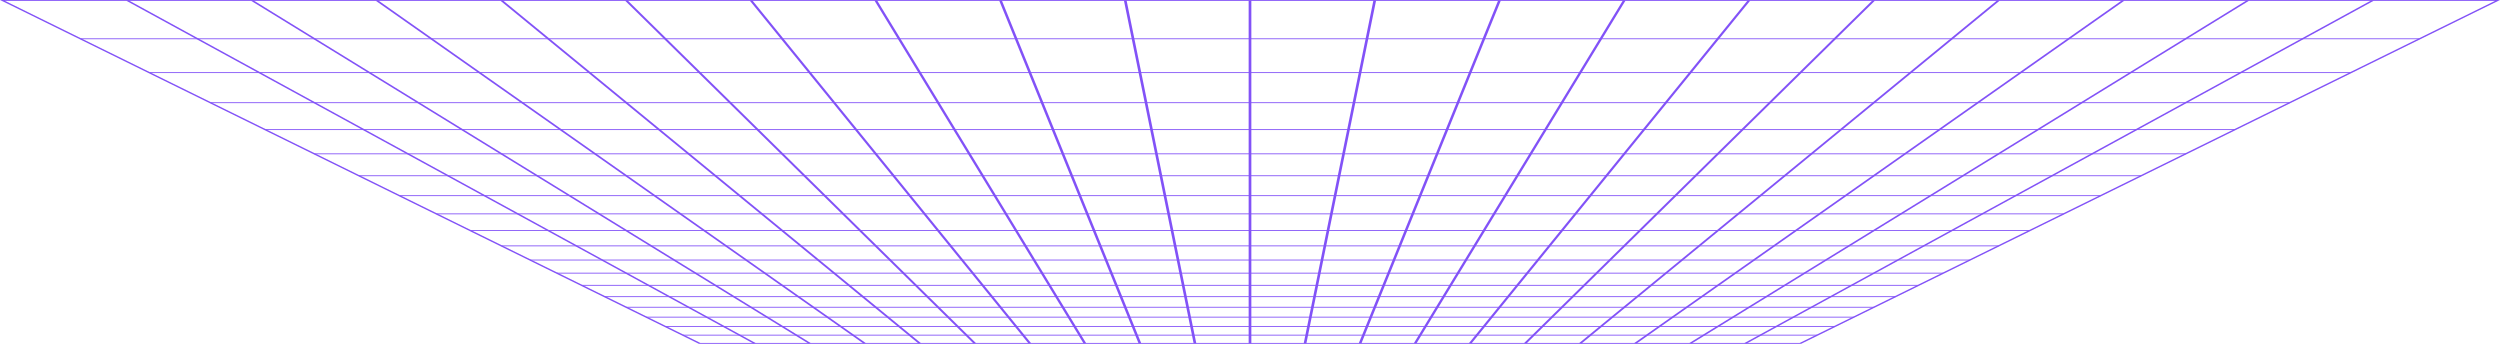 <svg width="1966" height="271" viewBox="0 0 1966 271" fill="none" xmlns="http://www.w3.org/2000/svg">
<path d="M0 0H1966L1964.93 0.527L1416.46 270.348H549.539L549.222 270.19L0 0ZM1962.07 0.701H3.927L550.703 269.674H1415.31L1962.07 0.701Z" fill="#8252F7"/>
<path d="M99.151 0.512L100.986 0.169L594.321 269.832L592.486 270.179L99.151 0.512Z" fill="#8252F7"/>
<path d="M197.228 0.497L199.112 0.185L637.634 269.847L635.746 270.164L197.228 0.497Z" fill="#8252F7"/>
<path d="M295.305 0.482L297.242 0.2L680.946 269.866L679.009 270.149L295.305 0.482Z" fill="#8252F7"/>
<path d="M393.385 0.463L395.367 0.219L724.259 269.881L722.277 270.13L393.385 0.463Z" fill="#8252F7"/>
<path d="M491.47 0.448L493.493 0.237L767.568 269.9L765.544 270.111L491.47 0.448Z" fill="#8252F7"/>
<path d="M589.555 0.426L591.612 0.256L810.873 269.919L808.816 270.092L589.555 0.426Z" fill="#8252F7"/>
<path d="M687.646 0.407L689.734 0.275L854.178 269.941L852.09 270.069L687.646 0.407Z" fill="#8252F7"/>
<path d="M785.738 0.384L787.849 0.298L897.475 269.96L895.369 270.051L785.738 0.384Z" fill="#8252F7"/>
<path d="M883.834 0.362L885.956 0.32L940.773 269.983L938.651 270.028L883.834 0.362Z" fill="#8252F7"/>
<path d="M984.063 0.339H981.934V270.005H984.063V0.339Z" fill="#8252F7"/>
<path d="M1025.23 269.983L1080.04 0.32L1082.17 0.362L1027.35 270.028L1025.23 269.983Z" fill="#8252F7"/>
<path d="M1068.52 269.96L1178.15 0.298L1180.26 0.384L1070.63 270.051L1068.52 269.96Z" fill="#8252F7"/>
<path d="M1111.82 269.941L1276.27 0.275L1278.35 0.407L1113.91 270.069L1111.82 269.941Z" fill="#8252F7"/>
<path d="M1155.12 269.919L1374.38 0.256L1376.44 0.426L1157.18 270.092L1155.12 269.919Z" fill="#8252F7"/>
<path d="M1198.43 269.9L1472.51 0.237L1474.53 0.448L1200.45 270.111L1198.43 269.9Z" fill="#8252F7"/>
<path d="M1241.74 269.881L1570.63 0.219L1572.61 0.463L1243.72 270.13L1241.74 269.881Z" fill="#8252F7"/>
<path d="M1285.05 269.866L1668.76 0.2L1670.69 0.482L1286.99 270.149L1285.05 269.866Z" fill="#8252F7"/>
<path d="M1328.37 269.847L1766.89 0.185L1768.77 0.497L1330.25 270.164L1328.37 269.847Z" fill="#8252F7"/>
<path d="M1371.68 269.832L1865.01 0.169L1866.85 0.512L1373.51 270.179L1371.68 269.832Z" fill="#8252F7"/>
<path d="M1429 263.213H536.998V263.895H1429V263.213Z" fill="#8252F7"/>
<path d="M1442.94 256.357H523.062V257.039H1442.94V256.357Z" fill="#8252F7"/>
<path d="M1457.77 249.06H508.228V249.742H1457.77V249.06Z" fill="#8252F7"/>
<path d="M1473.59 241.273H492.404V241.955H1473.59V241.273Z" fill="#8252F7"/>
<path d="M1490.51 232.952H475.488V233.634H1490.51V232.952Z" fill="#8252F7"/>
<path d="M1508.63 224.039H457.367V224.721H1508.63V224.039Z" fill="#8252F7"/>
<path d="M1528.1 214.463H437.904V215.145H1528.1V214.463Z" fill="#8252F7"/>
<path d="M1549.06 204.152H416.941V204.834H1549.06V204.152Z" fill="#8252F7"/>
<path d="M1571.69 193.013H394.305V193.695H1571.69V193.013Z" fill="#8252F7"/>
<path d="M1596.22 180.95H369.781V181.632H1596.22V180.95Z" fill="#8252F7"/>
<path d="M1622.88 167.837H343.124V168.519H1622.88V167.837Z" fill="#8252F7"/>
<path d="M1651.95 153.529H314.044V154.211H1651.95V153.529Z" fill="#8252F7"/>
<path d="M1683.8 137.862H282.195V138.544H1683.8V137.862Z" fill="#8252F7"/>
<path d="M1718.84 120.627H247.165V121.309H1718.84V120.627Z" fill="#8252F7"/>
<path d="M1757.55 101.581H208.446V102.262H1757.55V101.581Z" fill="#8252F7"/>
<path d="M1800.57 80.417H165.427V81.099H1800.57V80.417Z" fill="#8252F7"/>
<path d="M1848.65 56.763H117.348V57.445H1848.65V56.763Z" fill="#8252F7"/>
<path d="M1902.74 30.156H63.262V30.838H1902.74V30.156Z" fill="#8252F7"/>
</svg>
